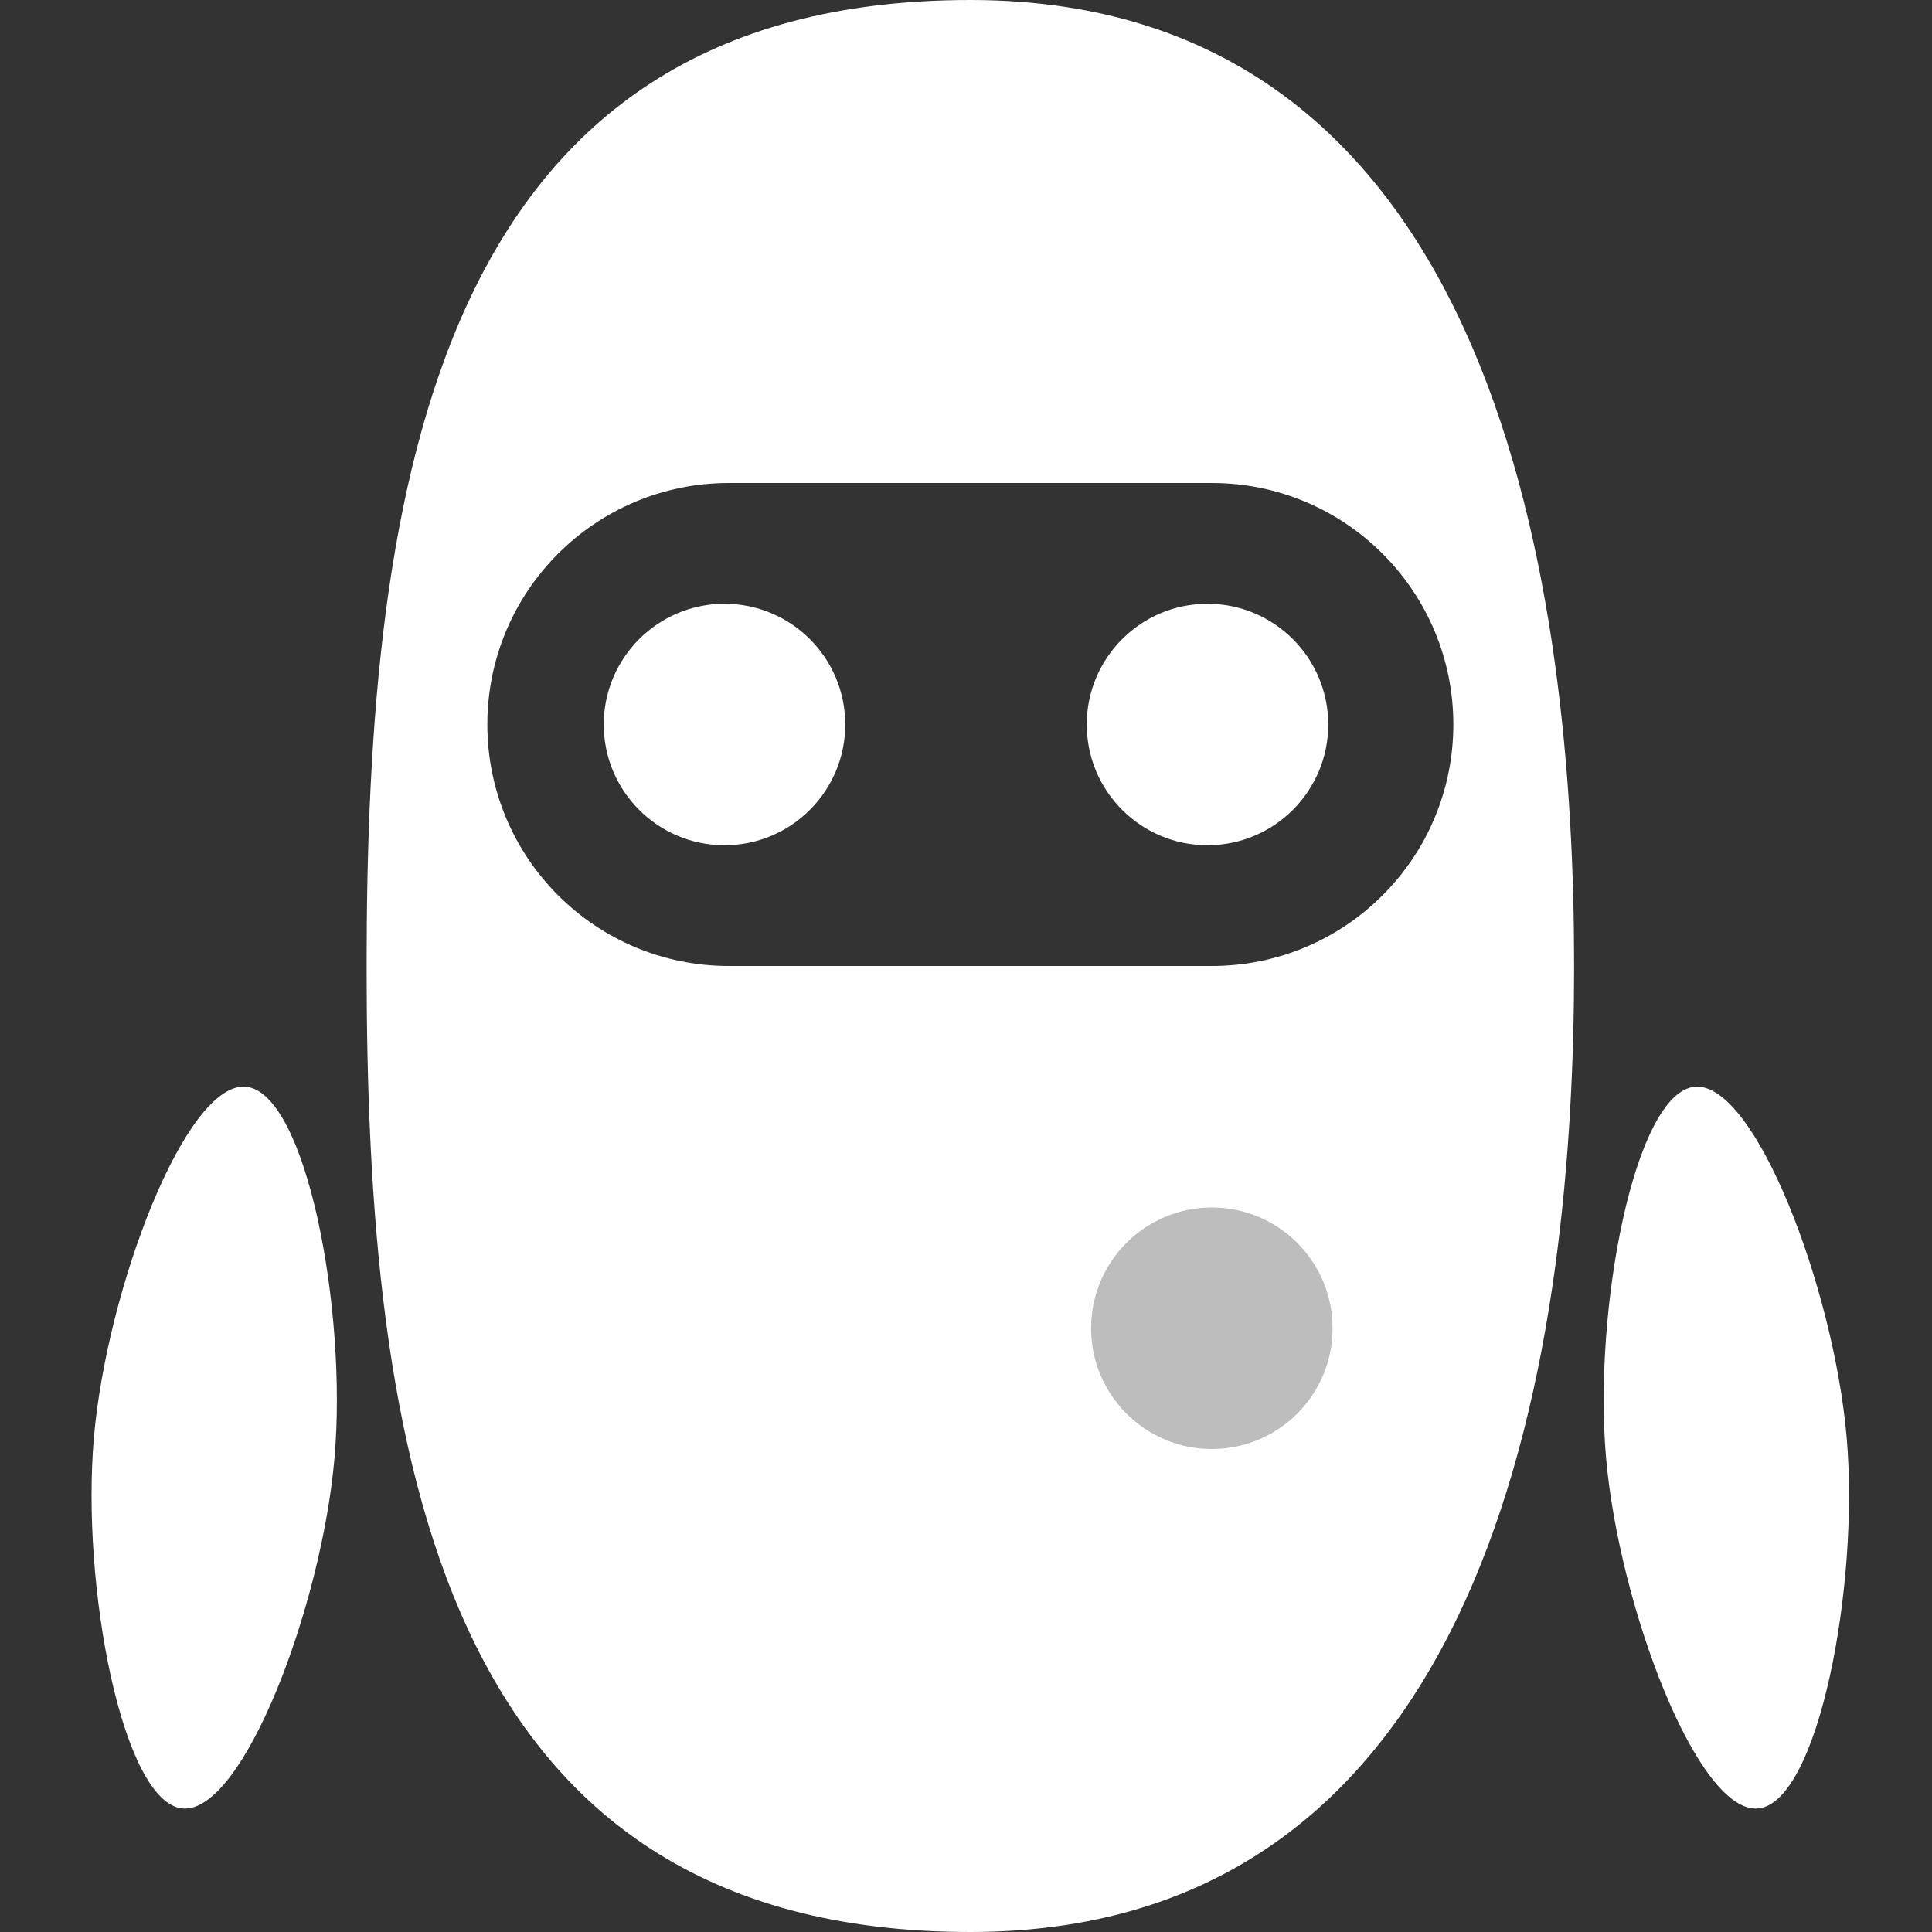 <svg width="16" height="16" viewBox="0 0 16 16" fill="none" xmlns="http://www.w3.org/2000/svg">
<rect x="0" y="0" width="16" height="16" fill="#333333" stroke="none"/>
<path fill-rule="evenodd" clip-rule="evenodd" d="M8.036 16C12.454 16 13.036 11 13.036 8C13.036 5 12.454 0 8.036 0C3.617 0 3.036 4 3.036 8C3.036 12 3.617 16 8.036 16ZM4.036 6C4.036 7.105 4.931 8 6.036 8H10.036C11.14 8 12.036 7.105 12.036 6C12.036 4.895 11.14 4 10.036 4H6.036C4.931 4 4.036 4.895 4.036 6Z" fill="white"/>
<path d="M2.036 9C1.538 8.956 0.886 10.671 0.778 11.901C0.67 13.132 1.015 14.934 1.513 14.977C2.011 15.021 2.663 13.306 2.77 12.076C2.878 10.845 2.534 9.044 2.036 9Z" fill="white"/>
<path d="M13.301 12.076C13.193 10.845 13.538 9.044 14.036 9C14.534 8.956 15.186 10.671 15.293 11.901C15.401 13.132 15.057 14.934 14.559 14.977C14.06 15.021 13.409 13.306 13.301 12.076Z" fill="white"/>
<path d="M6 7C6.552 7 7 6.552 7 6C7 5.448 6.552 5 6 5C5.448 5 5 5.448 5 6C5 6.552 5.448 7 6 7Z" fill="white"/>
<path d="M10 7C10.552 7 11 6.552 11 6C11 5.448 10.552 5 10 5C9.448 5 9 5.448 9 6C9 6.552 9.448 7 10 7Z" fill="white"/>
<circle cx="10.036" cy="11" r="1" fill="#BDBDBD"/>
</svg>
